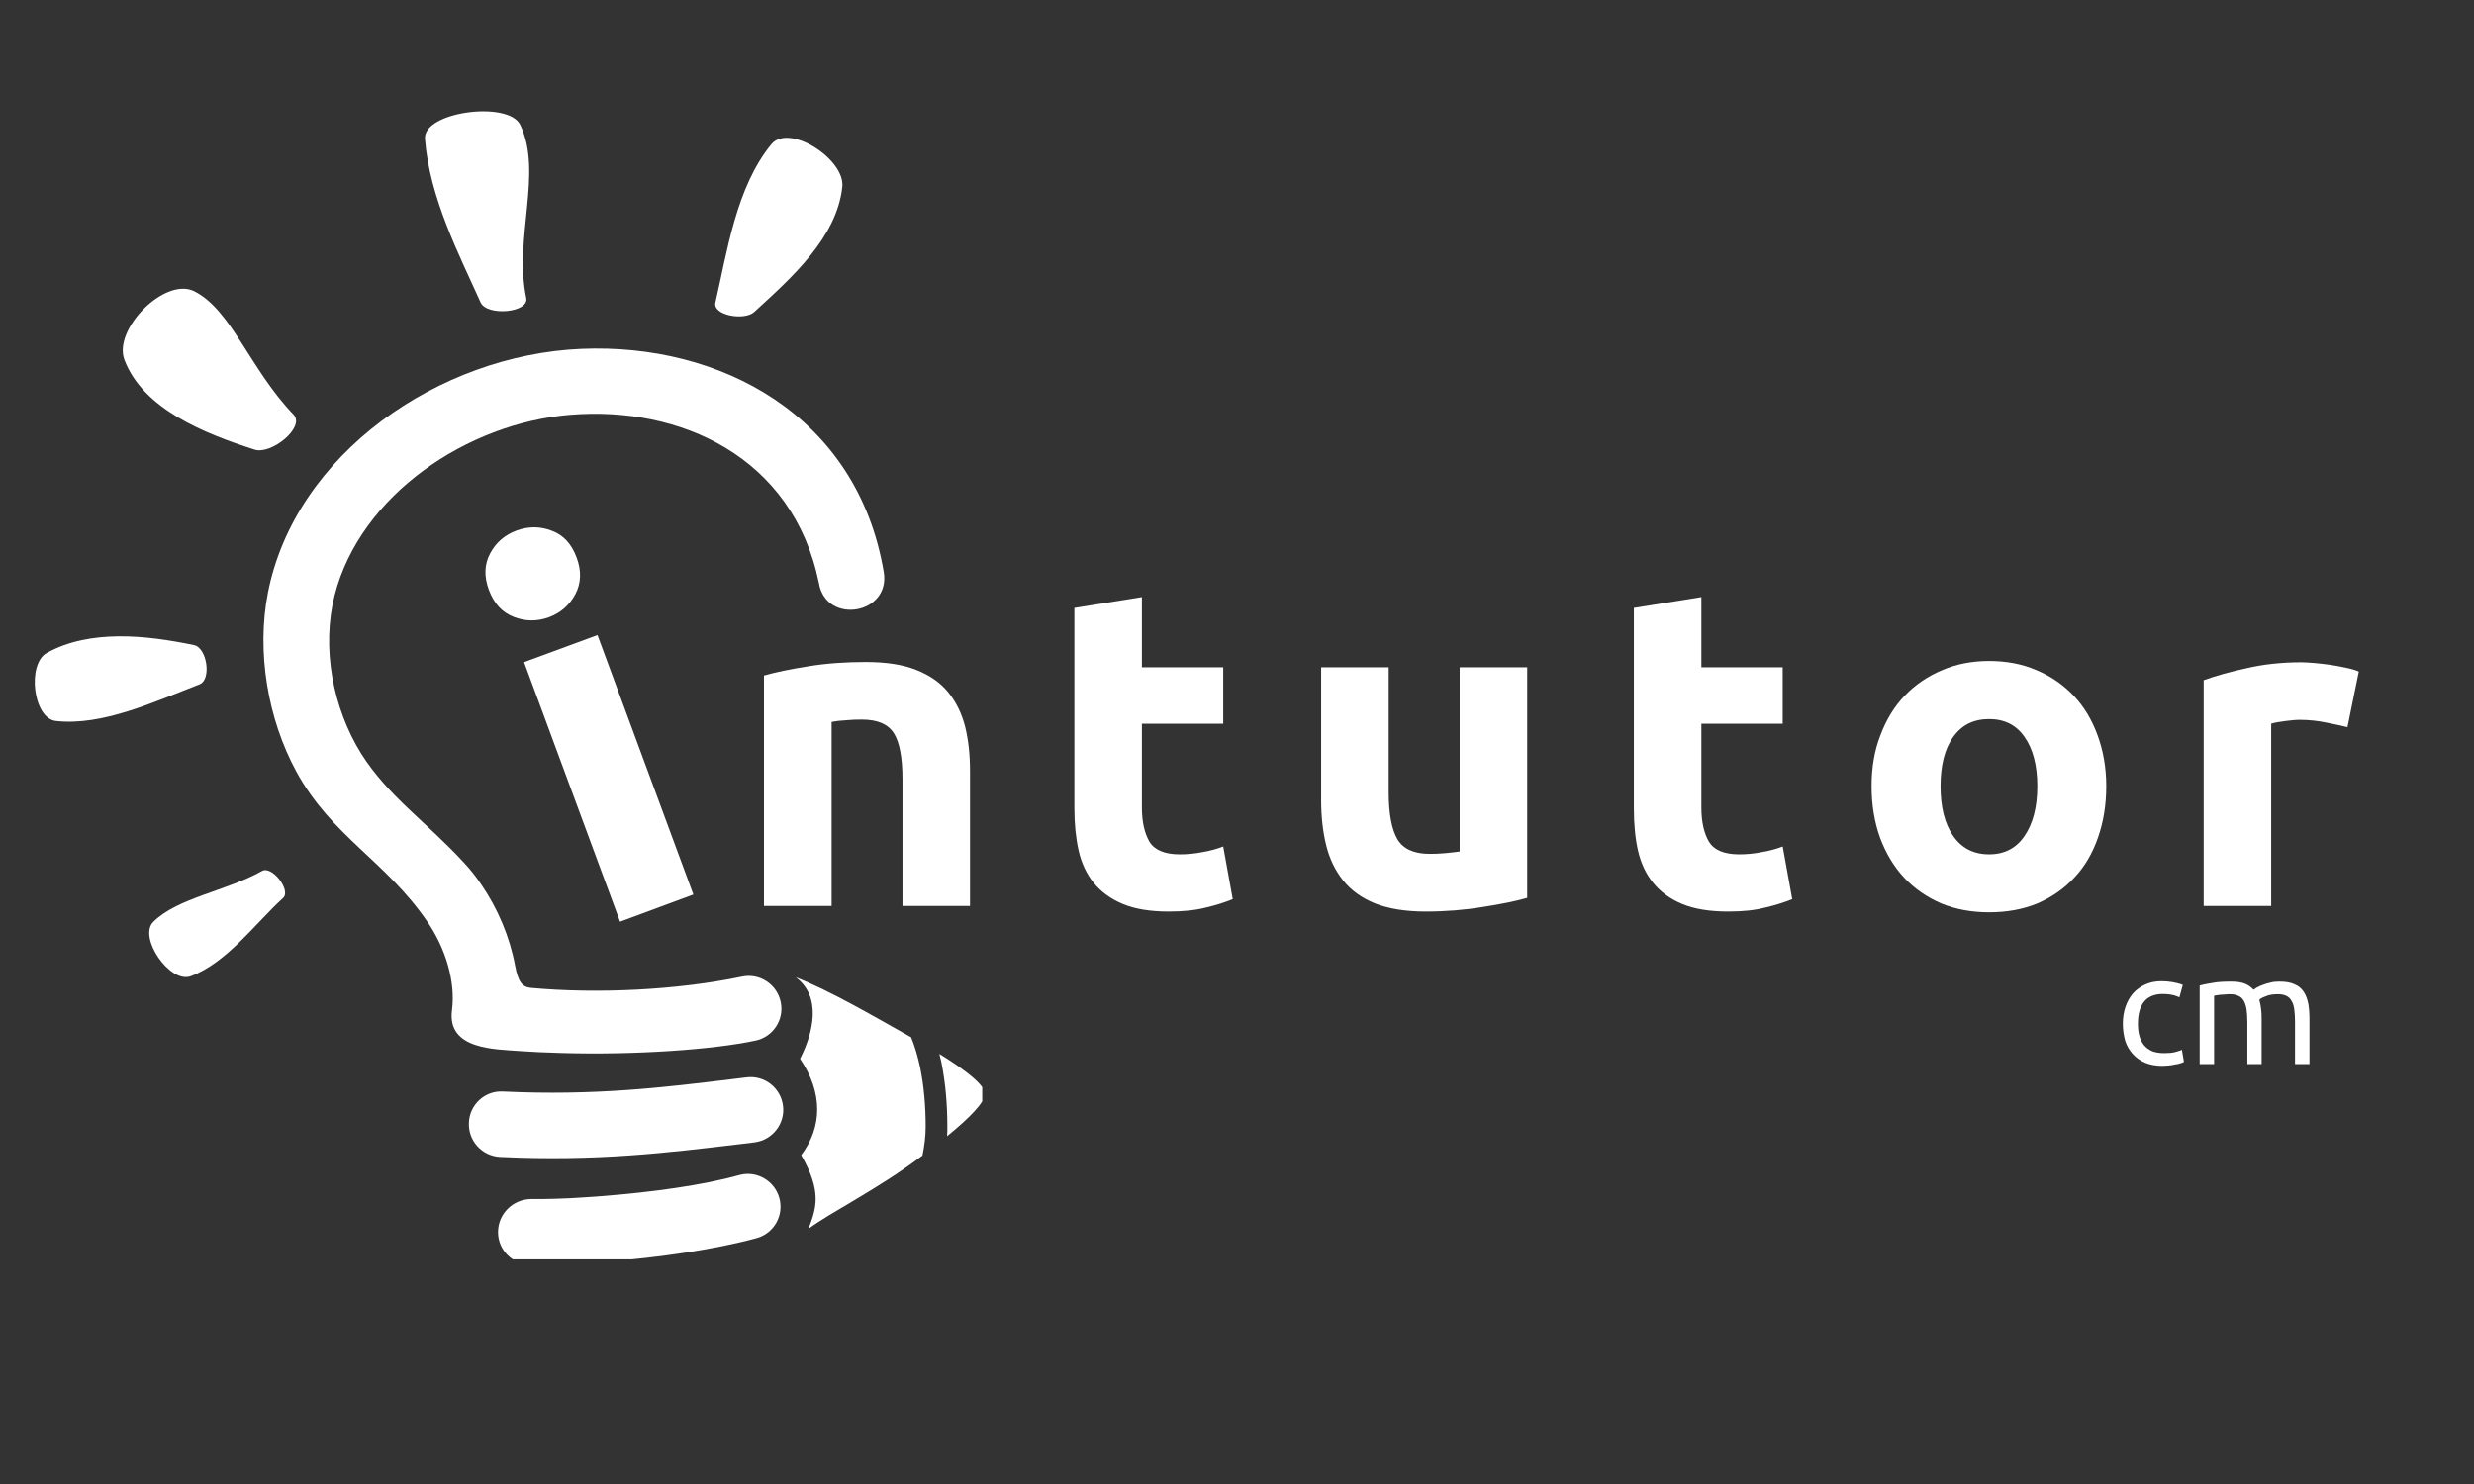 <svg xmlns="http://www.w3.org/2000/svg" xmlns:xlink="http://www.w3.org/1999/xlink" width="100" zoomAndPan="magnify" viewBox="0 0 75 45" height="60" preserveAspectRatio="xMidYMid meet" version="1.0"><rect x="0" y="0" width="75" height="45" fill="#333333" stroke="none"/><defs><clipPath id="49ba1239bd"><path d="M 1 3.074 L 26 3.074 L 26 30 L 1 30 Z M 1 3.074 " clip-rule="nonzero"/></clipPath><clipPath id="23705a6a20"><path d="M 28.41 31.824 L 29.777 31.824 L 29.777 34.656 L 28.41 34.656 Z M 28.41 31.824 " clip-rule="nonzero"/></clipPath><clipPath id="874d6b37c8"><path d="M 7.793 10.484 L 26.961 10.484 L 26.961 38.188 L 7.793 38.188 Z M 7.793 10.484 " clip-rule="nonzero"/></clipPath></defs><g clip-path="url(#49ba1239bd)"><path fill="#ffffff" d="M 21.688 9.172 C 21.598 9.562 22.562 9.734 22.863 9.461 C 24.004 8.418 25.371 7.203 25.535 5.664 C 25.621 4.832 23.926 3.73 23.387 4.371 C 22.316 5.672 22.043 7.641 21.688 9.172 M 15.953 9.035 C 15.57 7.219 16.465 5.23 15.77 3.785 C 15.41 3.043 12.82 3.387 12.883 4.211 C 13.02 6.008 13.934 7.75 14.57 9.172 C 14.766 9.594 16.043 9.484 15.953 9.035 Z M 8.898 12.57 C 7.582 11.207 7.016 9.391 5.883 8.828 C 4.996 8.395 3.418 9.988 3.773 10.914 C 4.34 12.406 6.195 13.145 7.715 13.633 C 8.219 13.801 9.266 12.957 8.898 12.57 Z M 5.883 19.562 C 4.426 19.258 2.727 19.078 1.422 19.797 C 0.812 20.129 1 21.789 1.695 21.863 C 3.109 22.02 4.672 21.281 6.051 20.75 C 6.418 20.605 6.277 19.645 5.883 19.562 Z M 7.945 26.41 C 6.848 27.027 5.395 27.219 4.652 27.949 C 4.172 28.414 5.152 29.836 5.781 29.602 C 6.875 29.199 7.75 27.988 8.582 27.23 C 8.836 27 8.242 26.238 7.945 26.41 Z M 7.945 26.41 " fill-opacity="1" fill-rule="evenodd"/></g><g clip-path="url(#23705a6a20)"><path fill="#ffffff" d="M 28.711 34.453 C 29.387 33.902 29.859 33.426 29.859 33.168 C 29.859 32.91 29.293 32.461 28.477 31.957 C 28.496 32.043 28.52 32.129 28.539 32.215 C 28.668 32.855 28.719 33.523 28.719 34.164 C 28.719 34.266 28.719 34.359 28.711 34.453 " fill-opacity="1" fill-rule="evenodd"/></g><path fill="#ffffff" d="M 24.121 29.633 C 24.918 30.227 24.66 31.309 24.254 32.105 C 24.953 33.141 24.93 34.172 24.289 35.027 C 24.922 36.137 24.75 36.633 24.508 37.262 C 25.141 36.781 26.637 36.047 27.965 35.039 C 28.023 34.746 28.062 34.461 28.062 34.164 C 28.062 33.559 28.012 32.938 27.891 32.352 C 27.824 32.043 27.738 31.738 27.621 31.453 C 26.398 30.766 25.199 30.062 24.121 29.633 " fill-opacity="1" fill-rule="evenodd"/><g clip-path="url(#874d6b37c8)"><path fill="#ffffff" d="M 15.16 35.082 C 14.609 35.055 14.188 34.59 14.215 34.039 C 14.238 33.492 14.703 33.066 15.25 33.098 C 18.023 33.23 20.121 32.973 22.219 32.719 C 22.336 32.703 22.32 32.707 22.637 32.668 C 23.18 32.602 23.672 32.992 23.738 33.535 C 23.805 34.078 23.414 34.574 22.867 34.641 C 22.828 34.645 22.852 34.641 22.457 34.691 L 22.453 34.691 C 20.262 34.953 18.074 35.223 15.16 35.082 M 16.094 38.348 C 15.543 38.348 15.098 37.91 15.098 37.363 C 15.098 36.812 15.543 36.367 16.094 36.359 C 16.195 36.359 16.312 36.359 16.434 36.359 C 16.691 36.355 16.988 36.348 17.309 36.332 C 17.57 36.316 17.887 36.297 18.234 36.27 C 19.758 36.152 21.32 35.938 22.406 35.633 C 22.934 35.484 23.48 35.801 23.625 36.324 C 23.773 36.852 23.465 37.398 22.938 37.543 C 21.68 37.887 19.984 38.133 18.383 38.258 C 18.094 38.277 17.766 38.297 17.406 38.312 C 17.102 38.328 16.789 38.34 16.465 38.344 C 16.348 38.348 16.223 38.348 16.094 38.348 Z M 26.793 17.355 C 26.996 18.637 25.031 18.957 24.824 17.672 C 24.035 13.84 20.605 12.305 17.289 12.578 C 14.176 12.828 10.926 15 10.145 18.047 C 9.742 19.637 10.086 21.465 10.949 22.852 C 11.766 24.148 12.922 24.918 14.055 26.148 C 14.25 26.355 14.426 26.578 14.586 26.816 C 15.094 27.555 15.453 28.414 15.613 29.27 C 15.711 29.797 15.836 29.934 16.109 29.957 C 18.109 30.141 20.547 30.023 22.5 29.613 C 23.031 29.504 23.555 29.848 23.668 30.383 C 23.781 30.918 23.438 31.445 22.898 31.555 C 21.629 31.828 19.23 31.996 17.023 31.93 C 16.559 31.918 16.137 31.898 15.754 31.871 C 15.031 31.812 13.539 31.84 13.703 30.625 C 13.812 29.785 13.52 28.77 12.953 27.945 C 11.688 26.098 10.055 25.363 8.984 23.398 C 8.113 21.797 7.773 19.766 8.121 17.98 C 8.945 13.762 13.316 10.758 17.629 10.578 C 21.82 10.402 25.992 12.582 26.793 17.355 Z M 26.793 17.355 " fill-opacity="1" fill-rule="evenodd"/></g><path fill="#ffffff" d="M 23.16 20.484 C 23.512 20.383 23.961 20.289 24.512 20.203 C 25.062 20.113 25.641 20.074 26.246 20.074 C 26.859 20.074 27.371 20.152 27.773 20.312 C 28.184 20.473 28.508 20.699 28.746 20.992 C 28.988 21.289 29.156 21.637 29.258 22.035 C 29.359 22.441 29.406 22.891 29.406 23.387 L 29.406 27.473 L 27.359 27.473 L 27.359 23.633 C 27.359 22.973 27.27 22.508 27.098 22.234 C 26.918 21.953 26.594 21.82 26.121 21.82 C 25.973 21.82 25.816 21.824 25.656 21.84 C 25.488 21.848 25.34 21.867 25.211 21.891 L 25.211 27.473 L 23.16 27.473 Z M 23.16 20.484 " fill-opacity="1" fill-rule="nonzero"/><path fill="#ffffff" d="M 32.57 18.434 L 34.617 18.105 L 34.617 20.234 L 37.082 20.234 L 37.082 21.945 L 34.617 21.945 L 34.617 24.488 C 34.617 24.918 34.695 25.262 34.844 25.52 C 34.996 25.773 35.305 25.906 35.762 25.906 C 35.984 25.906 36.211 25.887 36.445 25.84 C 36.676 25.801 36.891 25.742 37.082 25.668 L 37.371 27.266 C 37.121 27.367 36.848 27.453 36.547 27.523 C 36.242 27.602 35.871 27.641 35.434 27.641 C 34.871 27.641 34.41 27.566 34.043 27.414 C 33.676 27.262 33.383 27.047 33.16 26.777 C 32.945 26.508 32.785 26.18 32.699 25.793 C 32.613 25.41 32.57 24.984 32.57 24.516 Z M 32.57 18.434 " fill-opacity="1" fill-rule="nonzero"/><path fill="#ffffff" d="M 46.297 27.227 C 45.949 27.328 45.5 27.418 44.945 27.504 C 44.402 27.594 43.824 27.641 43.219 27.641 C 42.602 27.641 42.09 27.555 41.684 27.395 C 41.273 27.227 40.949 26.992 40.715 26.695 C 40.477 26.395 40.305 26.043 40.203 25.629 C 40.102 25.219 40.051 24.762 40.051 24.266 L 40.051 20.234 L 42.098 20.234 L 42.098 24.02 C 42.098 24.676 42.191 25.156 42.363 25.449 C 42.539 25.742 42.863 25.891 43.34 25.891 C 43.484 25.891 43.641 25.887 43.805 25.871 C 43.973 25.855 44.117 25.84 44.25 25.82 L 44.25 20.234 L 46.297 20.234 Z M 46.297 27.227 " fill-opacity="1" fill-rule="nonzero"/><path fill="#ffffff" d="M 49.531 18.434 L 51.578 18.105 L 51.578 20.234 L 54.043 20.234 L 54.043 21.945 L 51.578 21.945 L 51.578 24.488 C 51.578 24.918 51.656 25.262 51.805 25.52 C 51.957 25.773 52.262 25.906 52.723 25.906 C 52.938 25.906 53.168 25.887 53.398 25.84 C 53.637 25.801 53.852 25.742 54.043 25.668 L 54.332 27.266 C 54.082 27.367 53.809 27.453 53.504 27.523 C 53.203 27.602 52.832 27.641 52.395 27.641 C 51.832 27.641 51.367 27.566 51 27.414 C 50.633 27.262 50.34 27.047 50.121 26.777 C 49.898 26.508 49.746 26.18 49.656 25.793 C 49.57 25.41 49.531 24.984 49.531 24.516 Z M 49.531 18.434 " fill-opacity="1" fill-rule="nonzero"/><path fill="#ffffff" d="M 63.852 23.84 C 63.852 24.41 63.766 24.93 63.598 25.406 C 63.434 25.875 63.199 26.281 62.883 26.613 C 62.574 26.949 62.199 27.207 61.766 27.395 C 61.332 27.574 60.84 27.664 60.301 27.664 C 59.77 27.664 59.281 27.574 58.848 27.395 C 58.414 27.207 58.039 26.949 57.723 26.613 C 57.414 26.281 57.172 25.875 56.996 25.406 C 56.824 24.93 56.738 24.41 56.738 23.84 C 56.738 23.27 56.824 22.754 57.008 22.289 C 57.184 21.82 57.43 21.418 57.746 21.09 C 58.062 20.762 58.441 20.504 58.879 20.32 C 59.312 20.133 59.789 20.043 60.301 20.043 C 60.824 20.043 61.301 20.133 61.734 20.32 C 62.176 20.504 62.543 20.762 62.859 21.09 C 63.172 21.418 63.414 21.82 63.586 22.289 C 63.758 22.754 63.852 23.27 63.852 23.84 Z M 61.762 23.84 C 61.762 23.211 61.629 22.707 61.375 22.348 C 61.125 21.984 60.766 21.805 60.301 21.805 C 59.828 21.805 59.469 21.984 59.211 22.348 C 58.953 22.707 58.828 23.211 58.828 23.84 C 58.828 24.473 58.953 24.977 59.211 25.348 C 59.469 25.719 59.828 25.906 60.301 25.906 C 60.766 25.906 61.125 25.719 61.375 25.348 C 61.629 24.977 61.762 24.473 61.762 23.84 Z M 61.762 23.84 " fill-opacity="1" fill-rule="nonzero"/><path fill="#ffffff" d="M 71.164 22.051 C 70.98 22.004 70.766 21.961 70.516 21.91 C 70.27 21.859 70 21.828 69.719 21.828 C 69.59 21.828 69.438 21.844 69.262 21.867 C 69.082 21.891 68.945 21.914 68.852 21.945 L 68.852 27.473 L 66.805 27.473 L 66.805 20.625 C 67.172 20.492 67.602 20.371 68.105 20.262 C 68.602 20.145 69.16 20.082 69.773 20.082 C 69.883 20.082 70.016 20.094 70.172 20.105 C 70.328 20.117 70.488 20.141 70.645 20.16 C 70.801 20.184 70.953 20.211 71.109 20.246 C 71.266 20.277 71.398 20.316 71.508 20.363 Z M 71.164 22.051 " fill-opacity="1" fill-rule="nonzero"/><path fill="#ffffff" d="M 65.555 32.32 C 65.355 32.32 65.184 32.289 65.035 32.227 C 64.887 32.164 64.762 32.078 64.66 31.965 C 64.555 31.848 64.477 31.719 64.426 31.562 C 64.383 31.402 64.355 31.23 64.355 31.043 C 64.355 30.852 64.383 30.68 64.438 30.523 C 64.492 30.367 64.566 30.234 64.668 30.117 C 64.77 30.004 64.891 29.918 65.039 29.852 C 65.184 29.785 65.348 29.754 65.523 29.754 C 65.637 29.754 65.746 29.762 65.852 29.781 C 65.965 29.801 66.07 29.824 66.172 29.867 L 66.07 30.242 C 66.004 30.211 65.93 30.184 65.844 30.168 C 65.758 30.148 65.664 30.141 65.57 30.141 C 65.32 30.141 65.133 30.215 65.004 30.367 C 64.875 30.523 64.812 30.746 64.812 31.043 C 64.812 31.176 64.824 31.297 64.855 31.41 C 64.883 31.516 64.934 31.609 64.992 31.688 C 65.059 31.77 65.141 31.828 65.242 31.875 C 65.344 31.914 65.469 31.934 65.609 31.934 C 65.727 31.934 65.832 31.926 65.922 31.906 C 66.02 31.879 66.098 31.859 66.145 31.832 L 66.207 32.199 C 66.184 32.215 66.145 32.227 66.102 32.242 C 66.055 32.258 66 32.27 65.938 32.277 C 65.879 32.293 65.816 32.301 65.746 32.309 C 65.68 32.312 65.621 32.32 65.555 32.32 Z M 65.555 32.32 " fill-opacity="1" fill-rule="nonzero"/><path fill="#ffffff" d="M 66.684 29.887 C 66.777 29.855 66.914 29.832 67.078 29.805 C 67.242 29.773 67.438 29.766 67.648 29.766 C 67.805 29.766 67.938 29.785 68.043 29.824 C 68.156 29.867 68.246 29.934 68.316 30.012 C 68.336 29.996 68.371 29.973 68.418 29.945 C 68.469 29.918 68.523 29.891 68.594 29.867 C 68.664 29.836 68.742 29.816 68.828 29.797 C 68.906 29.773 69 29.766 69.094 29.766 C 69.289 29.766 69.438 29.789 69.562 29.848 C 69.684 29.898 69.773 29.977 69.84 30.078 C 69.906 30.18 69.949 30.301 69.977 30.438 C 70 30.574 70.012 30.727 70.012 30.887 L 70.012 32.266 L 69.574 32.266 L 69.574 30.98 C 69.574 30.836 69.566 30.715 69.551 30.609 C 69.539 30.508 69.512 30.418 69.469 30.352 C 69.434 30.281 69.379 30.23 69.312 30.199 C 69.246 30.164 69.156 30.148 69.051 30.148 C 68.902 30.148 68.781 30.168 68.688 30.211 C 68.59 30.246 68.523 30.281 68.492 30.316 C 68.512 30.398 68.535 30.488 68.543 30.586 C 68.559 30.68 68.562 30.781 68.562 30.887 L 68.562 32.266 L 68.129 32.266 L 68.129 30.98 C 68.129 30.836 68.117 30.715 68.105 30.609 C 68.09 30.508 68.059 30.418 68.023 30.352 C 67.984 30.281 67.934 30.23 67.859 30.199 C 67.797 30.164 67.711 30.148 67.602 30.148 C 67.559 30.148 67.512 30.148 67.461 30.156 C 67.414 30.156 67.367 30.16 67.32 30.164 C 67.27 30.168 67.23 30.176 67.195 30.18 C 67.152 30.191 67.133 30.195 67.121 30.195 L 67.121 32.266 L 66.684 32.266 Z M 66.684 29.887 " fill-opacity="1" fill-rule="nonzero"/><path fill="#ffffff" d="M 21.02 27.125 L 18.797 27.949 L 15.887 20.078 L 18.113 19.258 Z M 17.48 16.906 C 17.633 17.312 17.617 17.688 17.441 18.02 C 17.262 18.352 16.996 18.586 16.637 18.719 C 16.277 18.848 15.922 18.844 15.574 18.707 C 15.219 18.57 14.973 18.297 14.82 17.887 C 14.668 17.477 14.684 17.109 14.859 16.781 C 15.039 16.445 15.305 16.219 15.664 16.086 C 16.023 15.957 16.379 15.957 16.727 16.094 C 17.082 16.223 17.328 16.496 17.48 16.906 Z M 17.48 16.906 " fill-opacity="1" fill-rule="nonzero"/></svg>